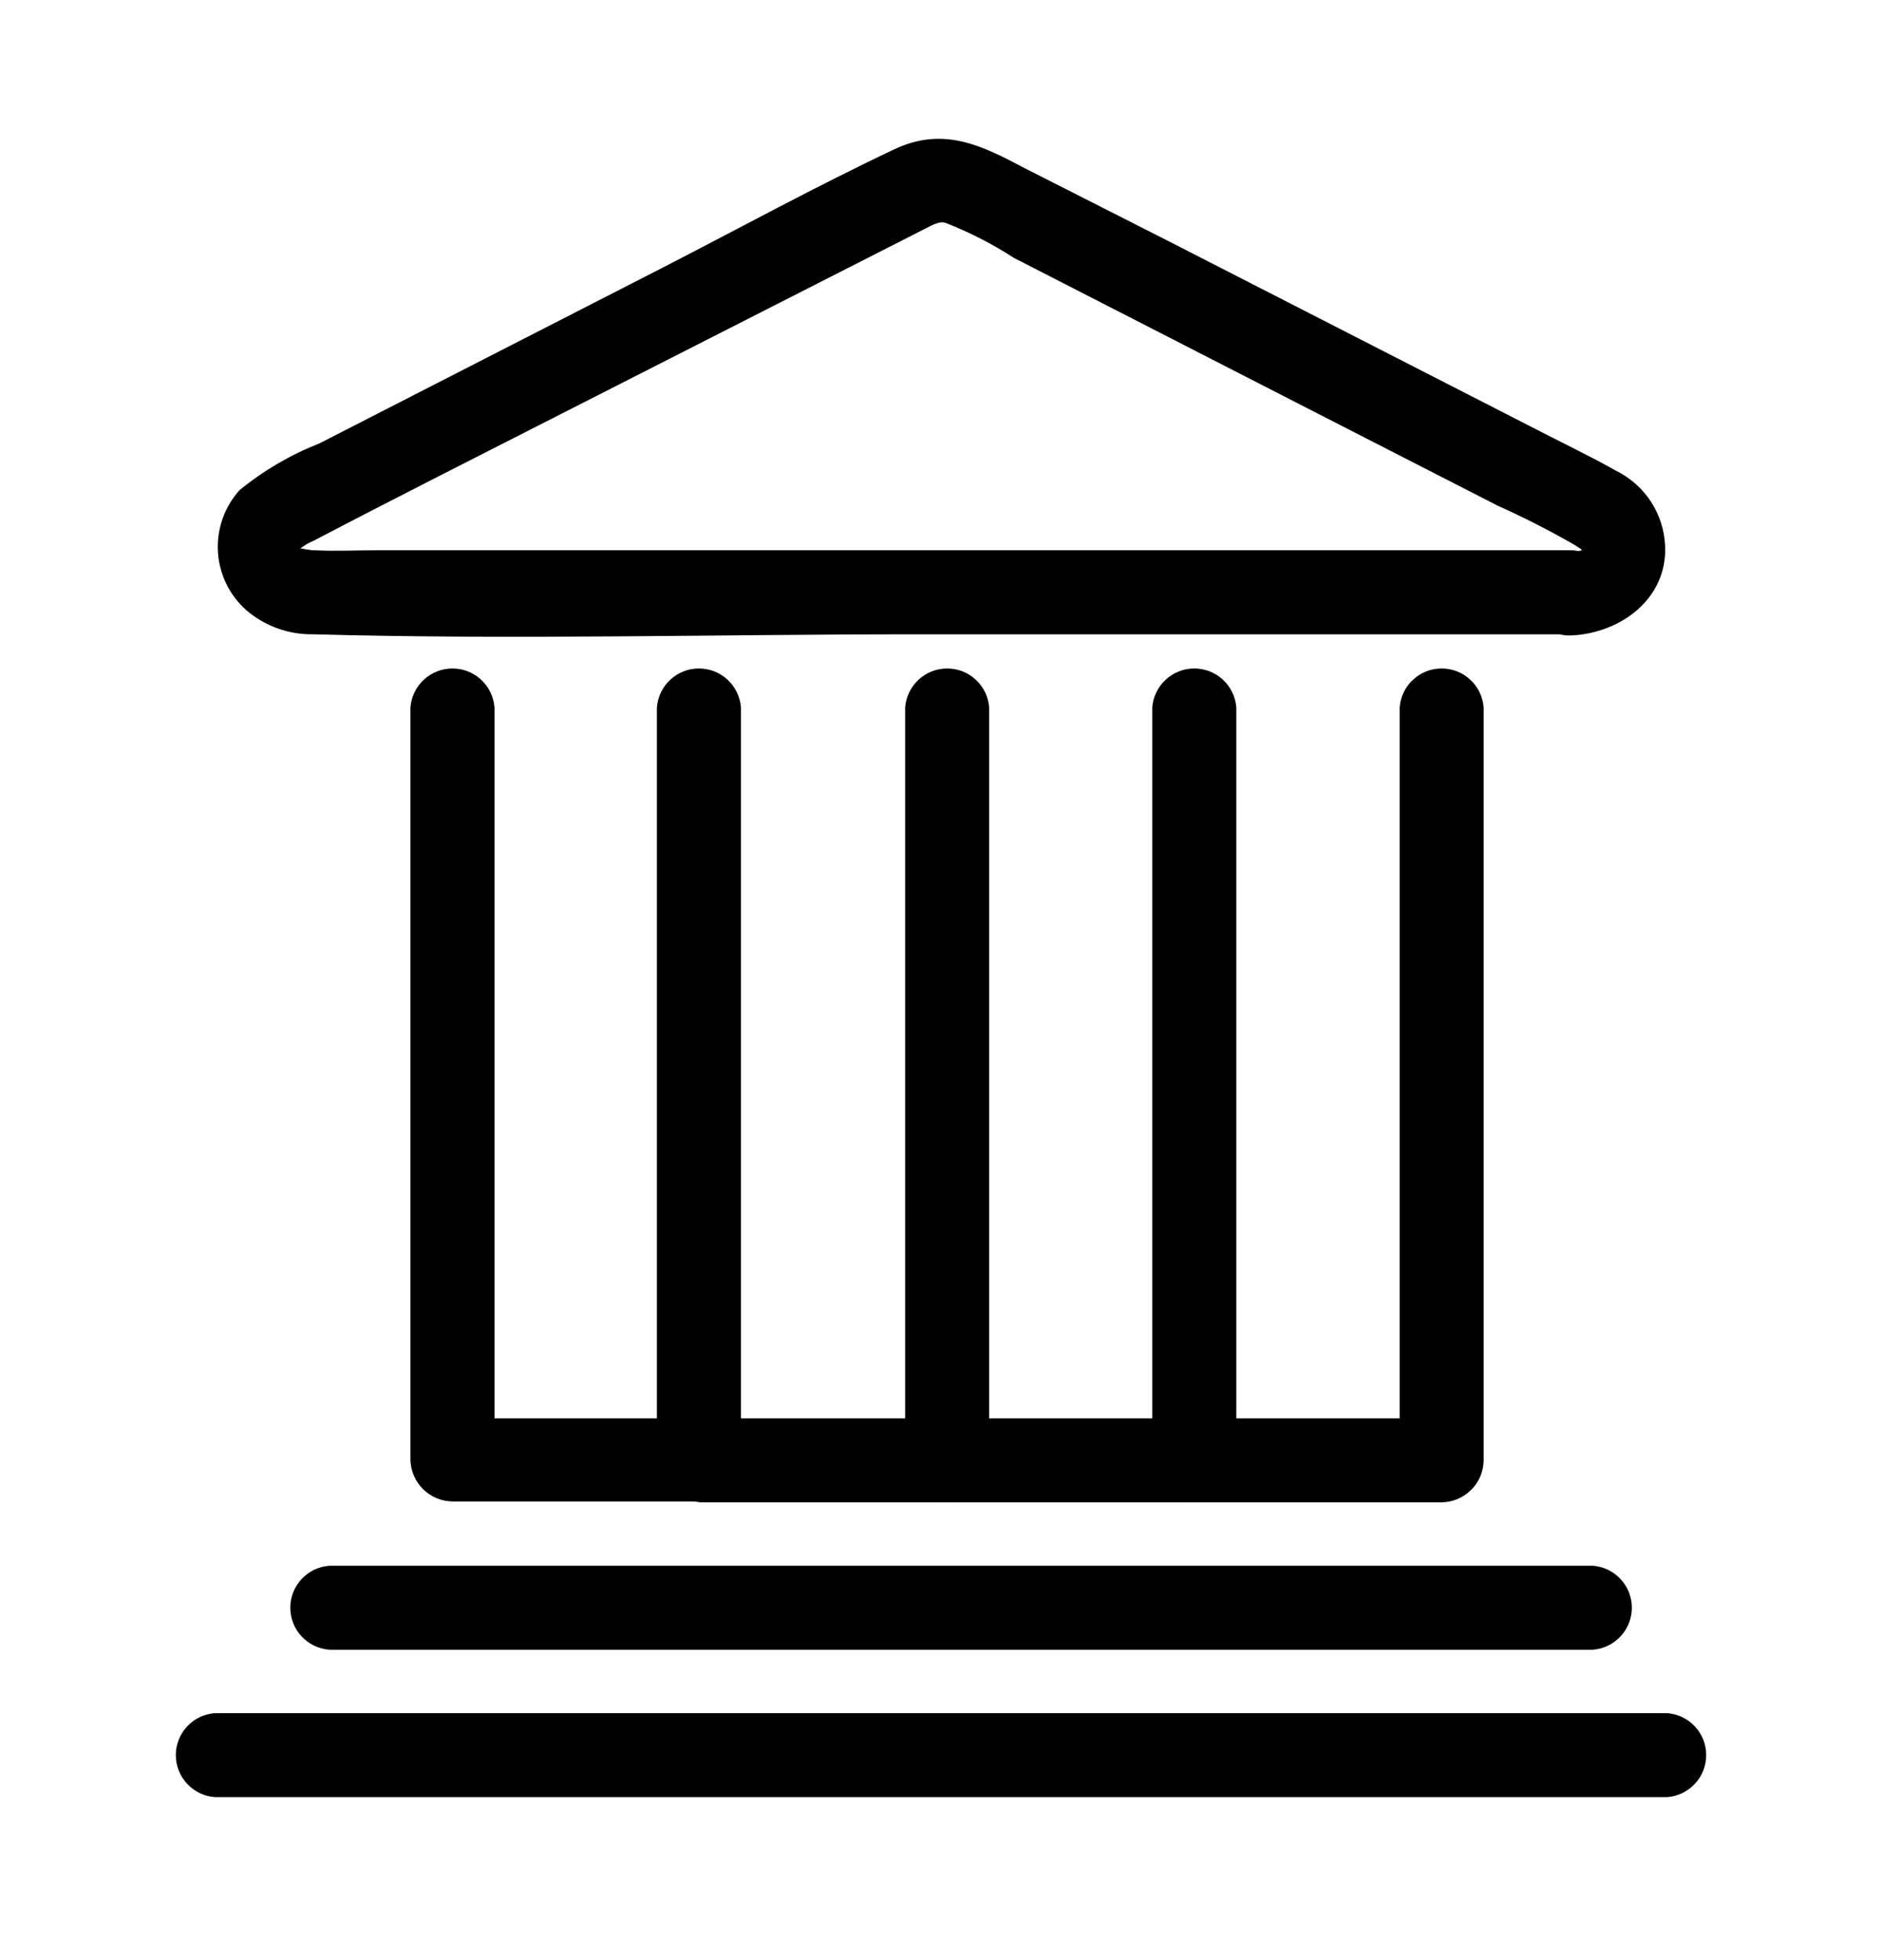 <svg width="24" height="25" viewBox="0 0 24 25" fill="none" xmlns="http://www.w3.org/2000/svg">
<path d="M4.2 21.041H20.312C20.447 21.031 20.573 20.97 20.666 20.871C20.758 20.772 20.81 20.641 20.81 20.505C20.81 20.37 20.758 20.239 20.666 20.14C20.573 20.04 20.447 19.98 20.312 19.97H4.2C4.065 19.98 3.938 20.04 3.846 20.14C3.753 20.239 3.702 20.37 3.702 20.505C3.702 20.641 3.753 20.772 3.846 20.871C3.938 20.97 4.065 21.031 4.2 21.041Z" fill="currentcolor"/>
<path d="M21.26 21.85H2.74C2.605 21.86 2.478 21.92 2.386 22.02C2.294 22.119 2.242 22.25 2.242 22.385C2.242 22.521 2.294 22.652 2.386 22.751C2.478 22.85 2.605 22.911 2.74 22.921H21.26C21.395 22.911 21.522 22.85 21.614 22.751C21.707 22.652 21.758 22.521 21.758 22.385C21.758 22.25 21.707 22.119 21.614 22.02C21.522 21.92 21.395 21.86 21.26 21.85Z" fill="currentcolor"/>
<path d="M20.051 7.018H4.825C4.54 7.018 4.277 7.032 4.005 7.018C3.951 7.018 3.84 6.995 3.84 6.995C3.84 6.995 3.797 7.012 3.9 6.947C3.931 6.927 3.968 6.912 4.003 6.895C5.094 6.324 6.191 5.772 7.288 5.212L11.34 3.15L11.823 2.904C11.948 2.838 12 2.827 12.054 2.841C12.361 2.961 12.655 3.111 12.931 3.29L17.117 5.435L19.1 6.45C19.436 6.601 19.764 6.768 20.083 6.952C20.188 7.021 20.22 7.024 20.051 7.032C19.365 7.07 19.363 8.141 20.051 8.104C20.677 8.07 21.265 7.63 21.234 6.961C21.225 6.761 21.163 6.567 21.054 6.399C20.945 6.232 20.793 6.096 20.614 6.007C20.237 5.795 19.843 5.61 19.471 5.415L14.9 3.075L13.065 2.144C12.525 1.858 12.034 1.607 11.405 1.904C10.408 2.375 9.428 2.912 8.448 3.415L4.074 5.655C3.705 5.8 3.361 6.001 3.054 6.252C2.959 6.359 2.885 6.482 2.838 6.617C2.791 6.752 2.771 6.894 2.779 7.037C2.787 7.179 2.824 7.318 2.886 7.447C2.948 7.575 3.036 7.689 3.143 7.784C3.381 7.988 3.686 8.096 4 8.09C6.571 8.161 9.143 8.09 11.688 8.09H20.06C20.195 8.079 20.321 8.017 20.413 7.917C20.504 7.817 20.555 7.686 20.554 7.55C20.552 7.414 20.5 7.284 20.407 7.185C20.314 7.087 20.187 7.027 20.051 7.018Z" fill="currentcolor"/>
<path d="M5.234 9.024V18.624C5.239 18.764 5.297 18.897 5.397 18.995C5.497 19.093 5.631 19.148 5.772 19.15H8.914C9.056 19.147 9.191 19.09 9.291 18.99C9.391 18.889 9.447 18.754 9.449 18.612V9.024C9.439 8.889 9.378 8.762 9.279 8.67C9.179 8.577 9.049 8.526 8.913 8.526C8.777 8.526 8.647 8.577 8.547 8.67C8.448 8.762 8.387 8.889 8.377 9.024V18.624L8.914 18.09H5.772L6.306 18.624V9.024C6.296 8.889 6.235 8.762 6.136 8.67C6.036 8.577 5.906 8.526 5.77 8.526C5.634 8.526 5.504 8.577 5.404 8.67C5.305 8.762 5.244 8.889 5.234 9.024Z" fill="currentcolor"/>
<path d="M11.543 9.024V18.624L12.077 18.09H8.935C8.799 18.099 8.673 18.16 8.58 18.26C8.488 18.359 8.437 18.49 8.437 18.625C8.437 18.761 8.488 18.892 8.58 18.991C8.673 19.09 8.799 19.151 8.935 19.161H12.077C12.219 19.16 12.355 19.102 12.456 19.002C12.556 18.902 12.613 18.766 12.614 18.624V9.024C12.605 8.889 12.544 8.762 12.444 8.67C12.345 8.577 12.214 8.526 12.079 8.526C11.943 8.526 11.812 8.577 11.713 8.67C11.614 8.762 11.553 8.889 11.543 9.024Z" fill="currentcolor"/>
<path d="M14.694 9.024V18.624L15.232 18.09H12.089C11.954 18.099 11.827 18.16 11.735 18.26C11.642 18.359 11.591 18.49 11.591 18.625C11.591 18.761 11.642 18.892 11.735 18.991C11.827 19.09 11.954 19.151 12.089 19.161H15.232C15.373 19.159 15.508 19.101 15.608 19.001C15.708 18.901 15.764 18.765 15.766 18.624V9.024C15.756 8.889 15.695 8.762 15.596 8.67C15.497 8.577 15.366 8.526 15.23 8.526C15.095 8.526 14.964 8.577 14.864 8.67C14.765 8.762 14.704 8.889 14.694 9.024Z" fill="currentcolor"/>
<path d="M17.849 9.024V18.624L18.383 18.09H15.24C15.105 18.099 14.978 18.16 14.886 18.26C14.793 18.359 14.742 18.49 14.742 18.625C14.742 18.761 14.793 18.892 14.886 18.991C14.978 19.09 15.105 19.151 15.24 19.161H18.383C18.525 19.16 18.661 19.102 18.761 19.002C18.862 18.902 18.919 18.766 18.92 18.624V9.024C18.91 8.889 18.85 8.762 18.75 8.67C18.651 8.577 18.52 8.526 18.384 8.526C18.249 8.526 18.118 8.577 18.019 8.67C17.919 8.762 17.859 8.889 17.849 9.024Z" fill="currentcolor"/>
</svg>
